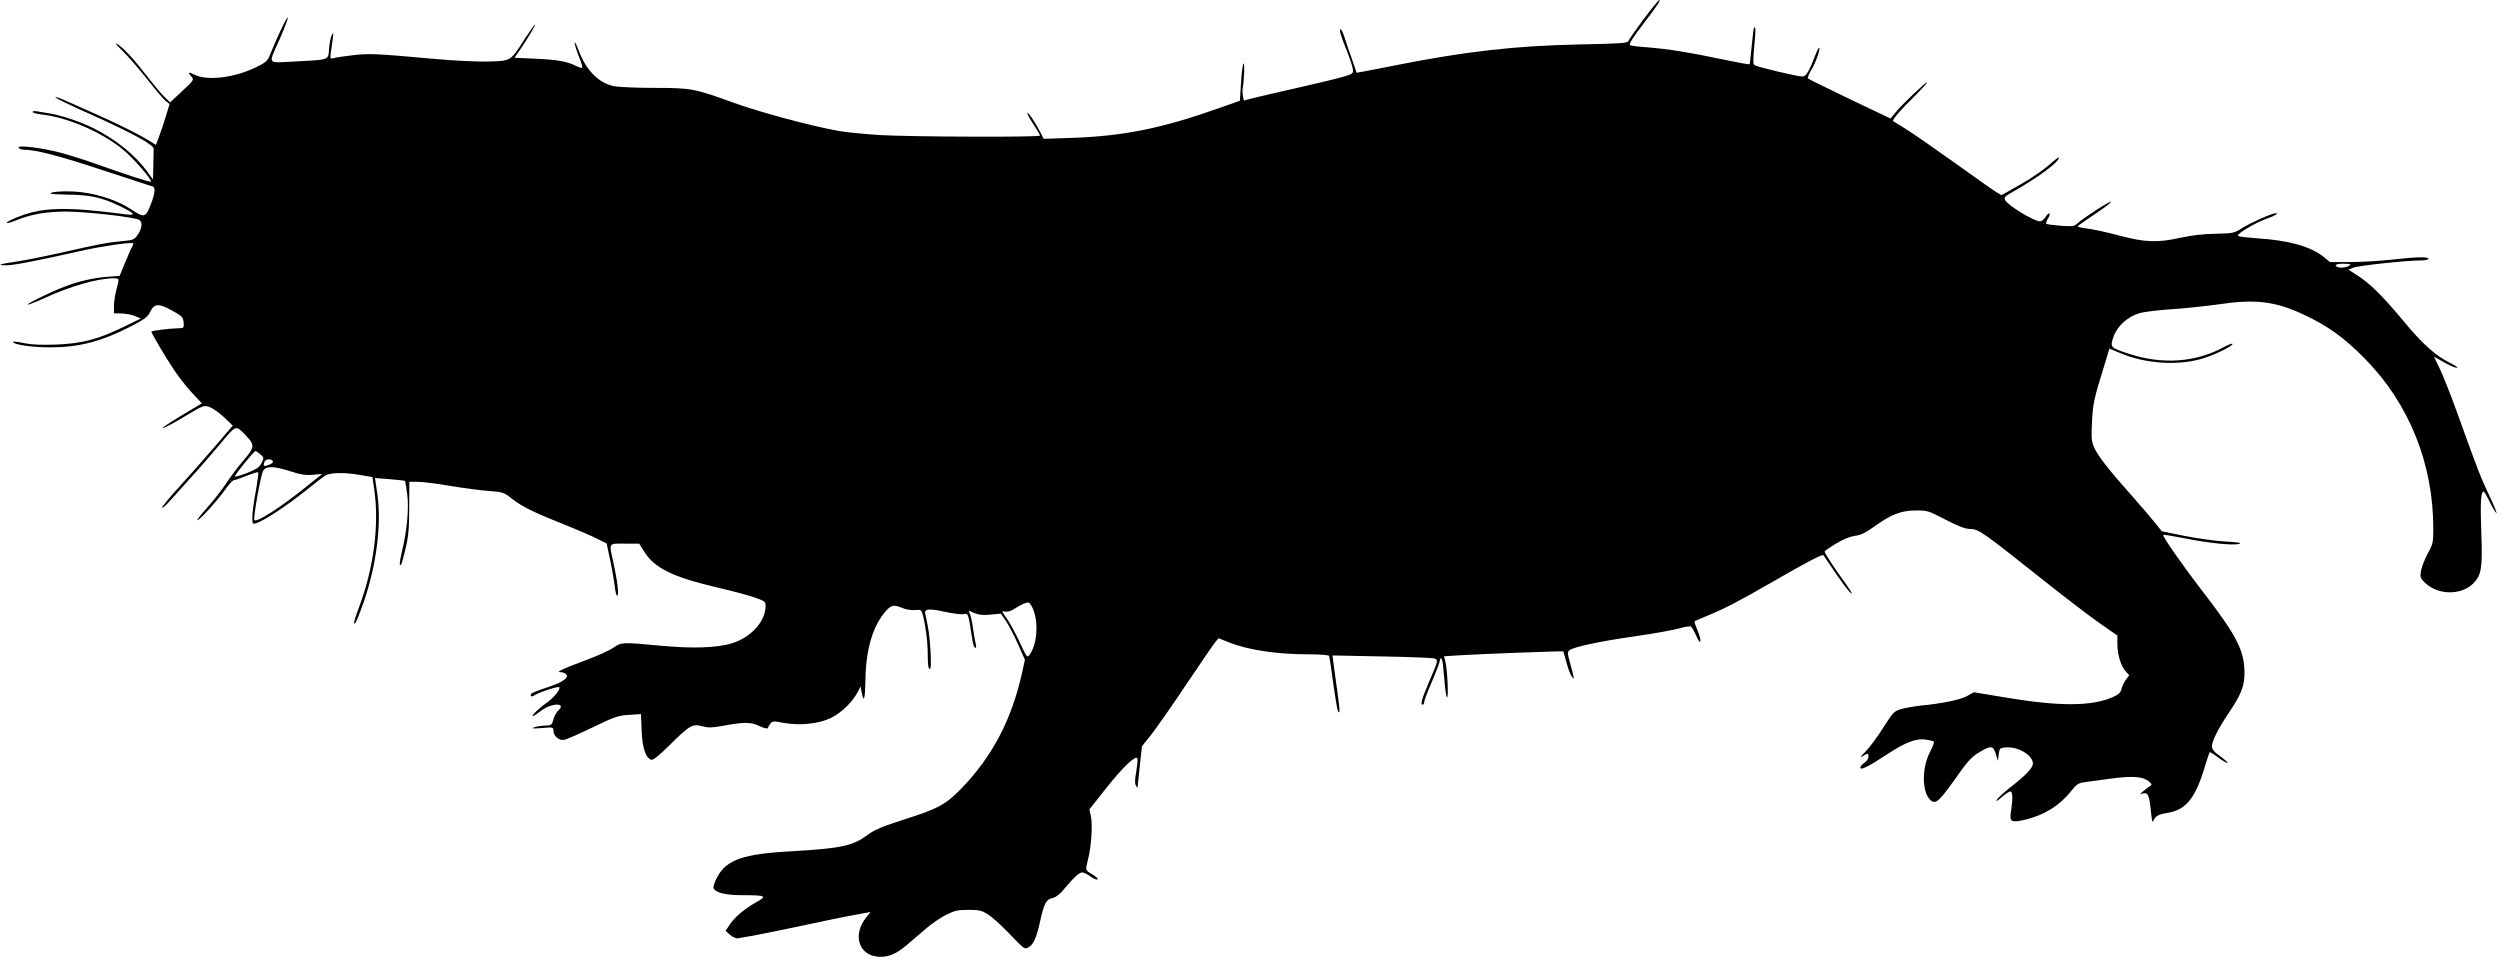 <?xml version="1.0" standalone="no"?>
<!DOCTYPE svg PUBLIC "-//W3C//DTD SVG 20010904//EN"
 "http://www.w3.org/TR/2001/REC-SVG-20010904/DTD/svg10.dtd">
<svg version="1.0" xmlns="http://www.w3.org/2000/svg"
 width="1536pt" height="588pt" viewBox="0 0 1536 588"
 preserveAspectRatio="xMidYMid meet">
<g transform="translate(0,588) scale(0.1,-0.1)"
fill="#000000" stroke="none">
<path d="M10098 5762 c-48 -65 -90 -125 -93 -134 -5 -13 -46 -16 -298 -21
-399 -8 -708 -43 -1152 -132 -121 -24 -220 -43 -220 -42 0 1 -13 38 -28 82
-16 44 -36 104 -45 132 -9 29 -20 53 -25 53 -11 0 1 -42 39 -135 18 -45 34
-94 36 -110 3 -27 0 -29 -57 -46 -33 -10 -161 -41 -285 -69 -124 -28 -248 -57
-276 -64 l-52 -14 -5 28 c-3 15 -4 36 -2 46 9 47 13 154 6 154 -5 0 -12 -51
-16 -114 l-7 -115 -116 -41 c-360 -128 -594 -176 -914 -187 l-176 -6 -22 44
c-31 60 -72 120 -78 115 -3 -3 14 -34 37 -69 22 -35 41 -66 41 -70 0 -11 -783
-8 -980 3 -96 6 -213 17 -260 26 -172 31 -487 116 -649 175 -235 85 -253 89
-483 89 -108 0 -220 5 -248 11 -93 20 -170 98 -215 220 -13 35 -24 56 -24 47
-1 -10 11 -47 25 -83 15 -36 24 -68 21 -71 -3 -3 -18 1 -34 9 -56 29 -110 39
-245 46 l-137 6 38 55 c46 68 95 150 88 150 -3 0 -32 -42 -65 -92 -86 -135
-82 -132 -221 -136 -67 -2 -214 5 -342 17 -354 32 -388 33 -489 22 -52 -6
-106 -14 -119 -18 -23 -6 -24 -5 -18 38 4 24 9 62 12 84 5 34 4 37 -6 21 -6
-10 -14 -47 -17 -82 -6 -76 9 -70 -214 -82 -173 -8 -162 -26 -86 146 27 62 48
118 46 124 -4 10 -64 -117 -112 -235 -13 -32 -26 -43 -87 -72 -134 -64 -297
-83 -376 -43 -37 18 -41 14 -16 -14 16 -17 13 -22 -58 -88 l-74 -69 -33 32
c-19 18 -70 79 -114 136 -84 108 -147 175 -182 193 -12 5 5 -14 36 -44 31 -29
99 -108 152 -174 52 -67 105 -129 117 -137 l21 -16 -22 -72 c-12 -40 -31 -97
-42 -126 l-20 -53 -41 25 c-66 41 -187 101 -335 167 -75 33 -161 71 -189 84
-29 13 -53 20 -53 16 0 -5 98 -52 218 -105 250 -112 387 -187 386 -211 0 -9
-1 -55 -2 -103 l-2 -86 -32 44 c-76 106 -194 201 -333 271 -77 39 -205 82
-275 92 -25 4 -57 9 -72 12 -16 3 -28 1 -28 -4 0 -5 27 -12 59 -16 160 -18
373 -111 500 -218 67 -57 178 -185 168 -194 -4 -5 -137 38 -312 100 -71 26
-179 60 -240 77 -121 32 -273 50 -261 31 4 -7 20 -12 35 -12 71 0 218 -38 486
-127 160 -52 296 -97 303 -99 18 -5 15 -43 -11 -108 -32 -84 -40 -86 -120 -33
-80 53 -193 92 -306 106 -79 10 -191 5 -191 -8 0 -3 51 -6 113 -7 130 -1 206
-18 315 -71 91 -45 101 -58 36 -50 -382 50 -523 45 -686 -25 -70 -30 -58 -40
13 -11 91 37 182 53 306 53 122 0 431 -35 450 -52 20 -16 15 -51 -10 -89 -22
-32 -26 -34 -102 -41 -91 -9 -128 -16 -363 -69 -96 -22 -220 -47 -275 -55
-113 -17 -133 -24 -66 -24 44 0 197 30 459 89 128 29 309 55 318 46 2 -2 0
-10 -4 -17 -5 -7 -25 -51 -44 -98 l-35 -85 -80 -6 c-85 -7 -175 -28 -258 -60
-84 -32 -227 -102 -227 -110 0 -4 42 12 93 35 160 75 336 126 433 126 39 0 38
2 19 -70 -8 -30 -15 -75 -15 -100 l0 -45 48 -1 c26 -1 63 -8 82 -16 l35 -15
-105 -51 c-154 -76 -257 -103 -415 -109 -92 -3 -150 -1 -198 9 -37 8 -67 11
-67 7 0 -16 120 -34 230 -33 176 0 313 36 493 128 85 44 105 59 119 89 26 53
51 55 133 10 64 -35 70 -41 73 -74 3 -34 2 -35 -35 -36 -54 -1 -163 -15 -163
-21 0 -10 93 -167 142 -239 27 -40 75 -102 108 -137 l60 -64 -127 -76 c-70
-42 -121 -76 -112 -76 9 0 69 32 133 71 113 68 118 70 152 59 19 -7 60 -35 90
-63 l54 -52 -107 -125 c-59 -69 -158 -181 -220 -249 -62 -68 -110 -127 -107
-130 3 -3 20 10 37 30 18 19 76 84 129 143 54 58 138 156 189 216 100 121 97
120 156 58 60 -62 59 -75 -9 -154 -33 -38 -80 -100 -105 -139 -25 -38 -77
-105 -115 -148 -39 -43 -68 -80 -66 -83 8 -7 122 118 170 186 23 33 48 60 55
60 7 0 42 12 78 27 36 14 67 24 71 21 3 -3 -4 -57 -15 -119 -12 -62 -21 -133
-21 -157 0 -40 2 -43 23 -37 44 13 176 99 288 187 62 50 124 98 137 106 30 19
121 21 218 3 l72 -12 11 -75 c32 -217 -2 -483 -94 -727 -19 -50 -32 -93 -30
-96 7 -7 10 -2 43 84 92 243 130 520 99 719 l-13 89 90 -7 c50 -4 92 -9 94
-11 2 -2 8 -39 14 -82 11 -89 -1 -221 -32 -349 -17 -72 -18 -96 -5 -82 3 3 15
47 27 99 18 75 22 126 22 252 l1 157 50 0 c28 0 120 -11 205 -26 85 -14 193
-28 240 -31 79 -6 88 -9 134 -46 64 -50 129 -82 316 -157 83 -33 178 -74 209
-90 l58 -29 22 -103 c12 -56 24 -128 28 -160 3 -32 10 -58 15 -58 12 0 2 88
-23 202 -28 127 -33 118 70 118 l88 0 31 -49 c62 -101 177 -157 451 -221 91
-21 195 -49 231 -62 65 -24 65 -24 63 -61 -5 -90 -92 -183 -202 -218 -93 -30
-249 -35 -454 -15 -225 21 -229 21 -279 -14 -24 -16 -98 -50 -166 -75 -68 -25
-135 -52 -150 -60 -24 -13 -25 -14 -6 -15 12 0 27 -6 33 -13 18 -22 -24 -50
-122 -82 -49 -16 -91 -33 -94 -38 -8 -14 5 -21 19 -10 21 17 146 58 154 51 10
-11 -34 -66 -79 -97 -44 -30 -96 -81 -83 -81 4 0 28 16 53 35 64 48 156 48
103 0 -11 -10 -25 -35 -30 -55 -9 -35 -12 -37 -54 -38 -25 -1 -55 -6 -68 -12
-16 -6 -1 -7 50 -3 69 6 72 5 72 -16 0 -33 37 -64 68 -56 15 3 94 38 175 77
132 64 155 72 221 76 l74 5 4 -99 c3 -107 27 -176 61 -182 11 -2 51 30 114 93
121 120 137 129 198 113 36 -10 60 -9 117 1 139 26 182 26 234 0 29 -13 49
-18 51 -12 2 5 9 18 16 27 12 16 19 17 75 6 102 -20 220 -8 297 29 66 33 132
97 165 160 l17 34 7 -36 c13 -70 21 -44 23 71 2 189 45 336 123 425 36 41 50
44 106 21 20 -9 55 -14 76 -12 37 3 39 2 48 -32 18 -69 30 -166 30 -247 0 -56
4 -83 12 -83 8 0 9 30 5 109 -6 95 -11 136 -32 228 -8 33 21 36 121 14 49 -11
101 -17 115 -14 29 5 27 11 54 -164 4 -24 11 -43 17 -43 5 0 7 8 4 18 -3 9
-10 49 -16 88 -5 40 -14 83 -19 97 l-10 26 37 -16 c27 -11 54 -14 99 -9 l62 6
31 -45 c17 -25 51 -89 74 -142 l43 -97 -19 -85 c-63 -284 -184 -513 -373 -707
-97 -99 -142 -123 -360 -192 -125 -40 -172 -60 -214 -91 -90 -68 -165 -84
-469 -101 -294 -16 -399 -52 -455 -158 -16 -29 -26 -60 -23 -68 11 -29 72 -44
180 -44 140 0 151 -5 86 -41 -71 -39 -136 -93 -167 -140 l-25 -38 28 -25 c17
-14 37 -23 49 -21 11 3 49 9 85 15 36 6 171 34 300 61 129 28 279 59 332 68
l97 18 -29 -36 c-80 -102 -47 -223 66 -238 63 -8 118 13 184 70 34 29 89 76
123 105 34 29 89 66 121 82 50 25 71 30 136 30 67 0 82 -4 121 -29 24 -15 79
-64 121 -108 104 -108 103 -107 127 -93 30 16 50 60 72 163 24 108 37 132 77
140 19 4 44 23 68 53 60 72 95 104 113 104 9 0 32 -11 51 -25 18 -13 37 -22
43 -18 5 3 -7 16 -27 28 -50 30 -49 26 -32 92 21 79 30 218 18 269 l-9 41 101
128 c101 128 186 210 194 185 3 -7 -1 -44 -7 -81 -9 -48 -10 -73 -2 -86 10
-17 10 -17 11 2 1 11 7 70 14 130 l12 110 52 65 c29 36 127 175 217 310 90
135 173 255 183 267 l19 22 62 -25 c116 -47 295 -74 488 -74 67 0 124 -4 128
-9 3 -5 15 -81 26 -168 12 -87 25 -165 30 -173 13 -23 11 10 -5 126 -8 54 -18
126 -22 158 l-7 59 304 -6 c167 -3 312 -9 322 -12 24 -10 22 -17 -27 -130 -49
-114 -61 -155 -46 -155 5 0 10 7 10 16 0 9 20 62 44 118 24 55 47 115 51 131
6 27 8 28 15 10 4 -11 10 -65 14 -120 4 -55 11 -104 16 -109 11 -11 3 170 -10
220 l-8 32 97 6 c120 8 634 27 636 24 1 -2 9 -32 19 -67 9 -35 23 -73 31 -85
20 -27 19 -21 -6 71 -20 71 -20 78 -5 89 28 20 180 53 396 84 113 16 235 38
272 48 37 11 71 16 77 13 5 -4 20 -29 32 -56 29 -67 37 -39 9 31 -13 30 -21
56 -19 57 2 2 36 16 74 32 110 45 195 89 405 210 204 118 307 172 313 164 2
-2 23 -33 47 -69 68 -102 121 -172 127 -167 2 3 -20 38 -50 79 -53 72 -117
170 -117 180 0 3 32 25 70 48 46 28 87 44 117 48 34 4 64 18 118 57 105 75
164 98 255 99 72 0 79 -2 184 -57 84 -43 120 -57 153 -57 49 0 78 -21 458
-323 116 -92 263 -205 327 -250 l117 -82 0 -56 c1 -65 23 -134 53 -166 l20
-22 -20 -26 c-11 -14 -24 -40 -27 -56 -6 -24 -17 -35 -52 -51 -131 -58 -327
-59 -657 -4 l-199 33 -41 -23 c-41 -23 -156 -47 -286 -59 -36 -4 -87 -13 -115
-20 -48 -14 -52 -18 -114 -115 -35 -56 -84 -122 -110 -148 -30 -30 -36 -41
-19 -29 35 22 38 21 38 -3 0 -11 -11 -27 -25 -36 -14 -9 -25 -23 -25 -30 0
-19 49 6 170 85 107 71 175 96 233 87 22 -4 44 -9 48 -11 4 -3 -6 -32 -23 -65
-52 -100 -50 -248 3 -296 33 -30 54 -9 191 186 39 54 68 84 108 108 73 43 86
42 102 -10 l13 -43 5 40 c5 38 7 40 44 43 75 6 166 -48 166 -99 0 -26 -43 -72
-132 -141 -43 -34 -84 -71 -90 -82 -7 -13 4 -7 31 17 23 21 48 36 54 34 13 -4
14 -46 3 -117 -11 -70 -2 -76 83 -57 117 27 215 87 286 177 32 40 45 49 79 54
23 3 96 13 163 22 135 18 199 14 235 -17 20 -17 21 -20 7 -29 -9 -5 -27 -19
-40 -30 -23 -20 -23 -21 -2 -15 30 8 39 -13 48 -110 5 -53 10 -73 15 -60 11
30 30 41 78 49 121 18 178 86 237 281 15 50 29 92 31 94 1 2 26 -13 54 -34 28
-21 53 -35 56 -32 3 2 -18 21 -46 41 -37 27 -50 42 -50 61 0 32 39 109 102
203 78 116 98 166 98 248 0 134 -47 227 -243 482 -130 168 -264 359 -256 366
2 2 58 -7 124 -20 154 -31 302 -46 340 -36 23 7 2 10 -85 15 -63 4 -176 20
-251 35 l-137 28 -40 50 c-22 28 -84 100 -137 160 -142 159 -216 253 -238 303
-17 38 -19 60 -14 155 5 114 13 150 73 342 l34 112 68 -28 c160 -68 372 -79
522 -27 80 27 175 76 166 85 -3 3 -28 -7 -56 -22 -171 -93 -376 -107 -582 -39
-113 37 -114 39 -94 101 22 66 85 125 158 147 29 9 118 20 198 25 80 5 210 19
290 30 226 34 347 19 520 -61 152 -71 251 -142 379 -272 272 -276 421 -645
421 -1044 0 -86 -2 -96 -35 -155 -18 -35 -37 -82 -41 -106 -6 -39 -4 -45 28
-75 79 -74 219 -75 293 -2 51 52 58 94 50 311 -7 181 -3 254 14 254 4 0 20
-27 36 -60 16 -34 35 -66 42 -72 7 -6 -11 41 -41 103 -54 113 -75 167 -201
518 -36 101 -83 218 -103 261 l-38 79 62 -35 c33 -19 69 -34 79 -34 10 0 -8
13 -41 30 -92 46 -170 116 -290 261 -126 152 -205 229 -282 278 l-53 34 28 12
c29 13 329 45 416 45 26 0 47 5 47 10 0 14 -72 12 -225 -5 -71 -8 -186 -15
-255 -15 l-125 0 -43 35 c-79 62 -214 99 -405 111 -56 4 -108 10 -116 14 -17
9 98 78 174 106 52 18 78 34 56 34 -22 0 -157 -60 -207 -92 -47 -30 -54 -32
-159 -34 -72 -1 -146 -9 -215 -24 -145 -32 -217 -30 -380 13 -74 20 -163 39
-197 43 -35 4 -61 10 -58 14 2 4 50 37 105 74 55 36 100 71 100 76 0 11 -168
-97 -207 -133 -20 -18 -31 -19 -104 -14 -45 4 -84 9 -87 12 -3 3 2 19 12 35
21 36 5 40 -18 5 -9 -14 -23 -25 -32 -25 -37 0 -196 96 -214 130 -9 16 -4 23
37 46 165 93 293 188 293 216 0 5 -27 -15 -60 -45 -33 -29 -112 -84 -176 -120
l-117 -66 -29 17 c-16 9 -131 90 -256 180 -125 89 -261 184 -302 209 -41 25
-77 48 -79 49 -8 6 50 74 131 152 45 45 80 83 78 86 -6 5 -154 -135 -195 -186
l-30 -36 -250 119 c-137 66 -253 123 -257 127 -4 4 5 27 20 52 28 45 57 128
49 136 -2 3 -10 -10 -17 -28 -47 -122 -63 -148 -87 -148 -30 0 -273 58 -292
69 -11 7 -11 28 -3 117 10 99 9 125 -2 113 -2 -2 -8 -52 -14 -112 -5 -59 -11
-109 -13 -112 -3 -2 -79 12 -169 31 -211 44 -323 62 -455 73 -58 4 -108 10
-111 14 -7 7 17 45 91 142 76 99 100 135 89 135 -5 -1 -48 -54 -96 -118z
m4342 -1507 c0 -11 -49 -24 -69 -18 -37 9 -23 23 24 23 25 0 45 -2 45 -5z
m-12841 -1166 c23 -19 24 -21 9 -52 -13 -27 -30 -38 -87 -62 -39 -15 -74 -26
-77 -22 -6 5 116 156 126 156 3 0 16 -9 29 -20z m78 -44 c2 -6 -10 -16 -27
-22 -31 -11 -35 -7 -24 22 7 17 45 17 51 0z m108 -61 c62 -20 93 -25 137 -21
l58 5 -103 -82 c-151 -122 -299 -217 -314 -202 -9 9 39 280 54 304 18 30 66
29 168 -4z m4567 -859 c29 -86 18 -204 -25 -266 -16 -22 -17 -21 -63 77 -25
54 -60 119 -79 145 -32 45 -32 46 -9 41 13 -2 36 4 51 14 48 31 78 44 93 42 8
-2 23 -26 32 -53z"/>
</g>
</svg>
